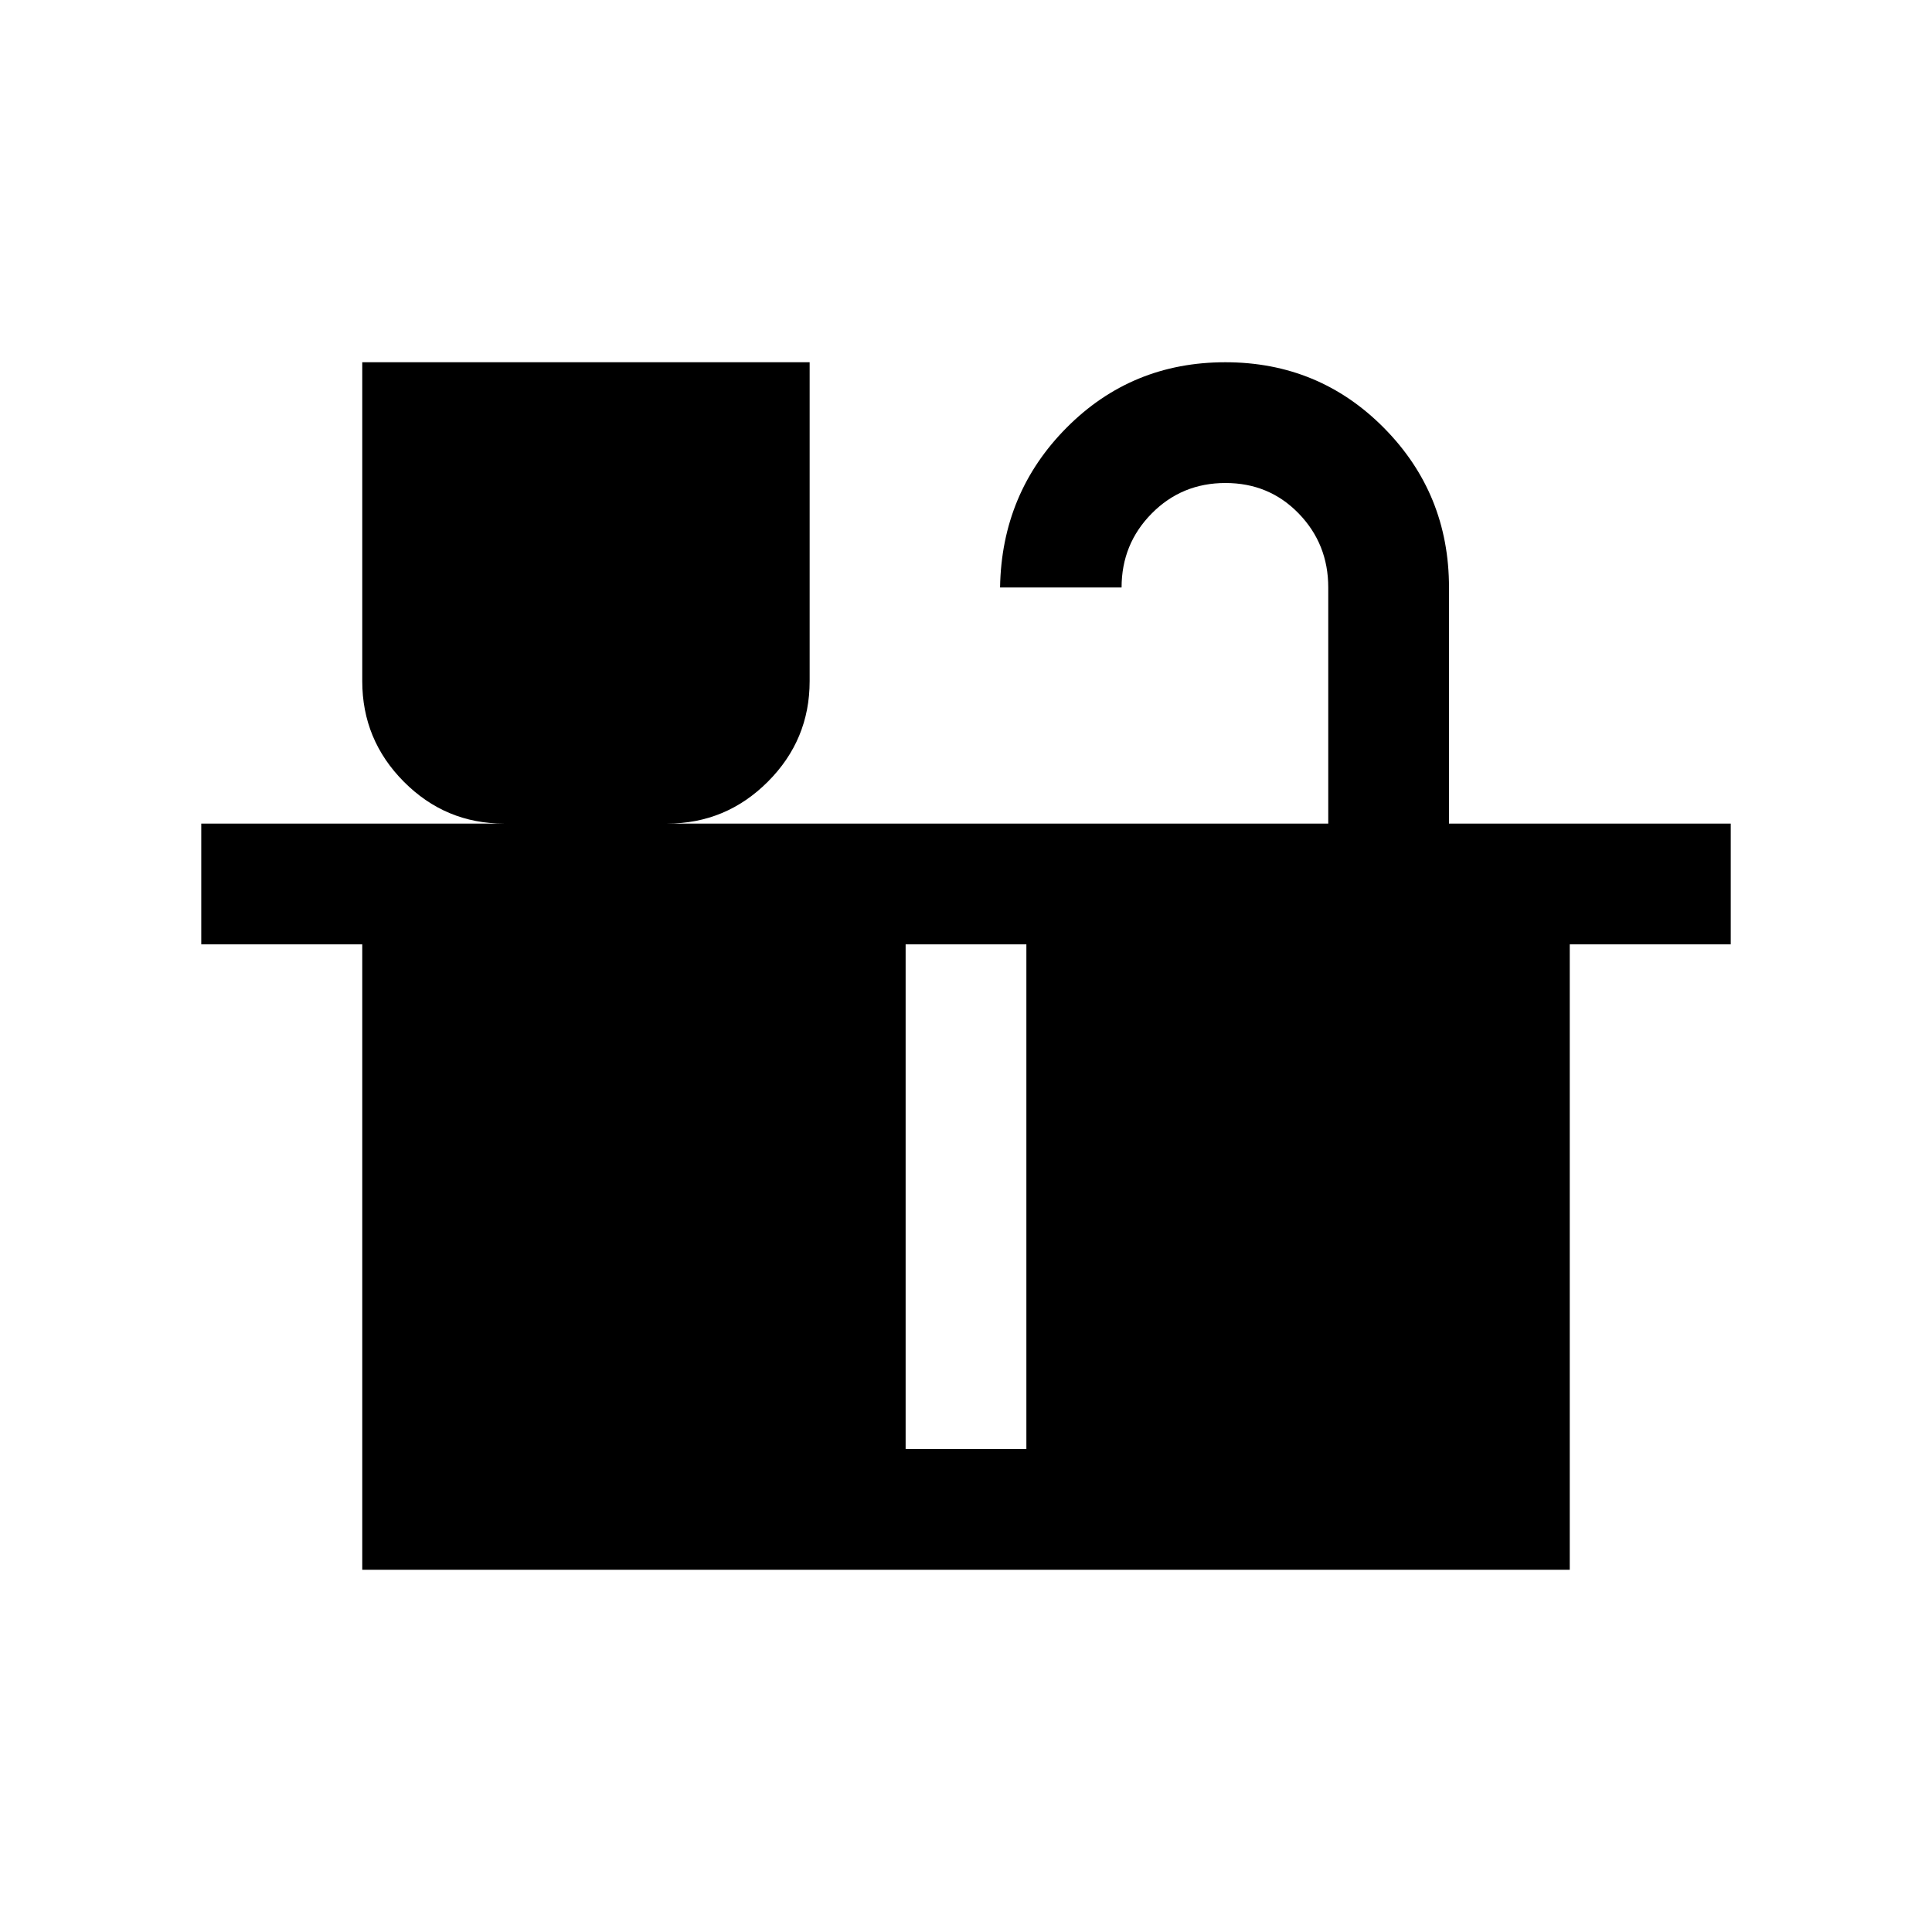 <svg xmlns="http://www.w3.org/2000/svg" height="24" viewBox="0 -960 960 960" width="24"><path d="M180.001-180.001V-490.77h-80v-59.999h150.384q-29.033 0-49.708-20.788-20.676-20.788-20.676-49.98v-158.462h222.307v158.462q0 29.192-20.788 49.98-20.789 20.788-49.981 20.788h328.462v-117.307q0-21.616-14.681-36.77Q630.638-720 608.935-720q-21.704 0-36.666 15.154-14.962 15.154-14.962 36.77h-60.383q.77-46.923 33.077-79.423 32.308-32.5 78.846-32.5 46.538 0 78.846 32.645Q720-714.71 720-668.076v117.307h139.999v59.999h-80v310.769H180.001Zm270-59.999h59.998v-250.77h-59.998V-240Z"/></svg>